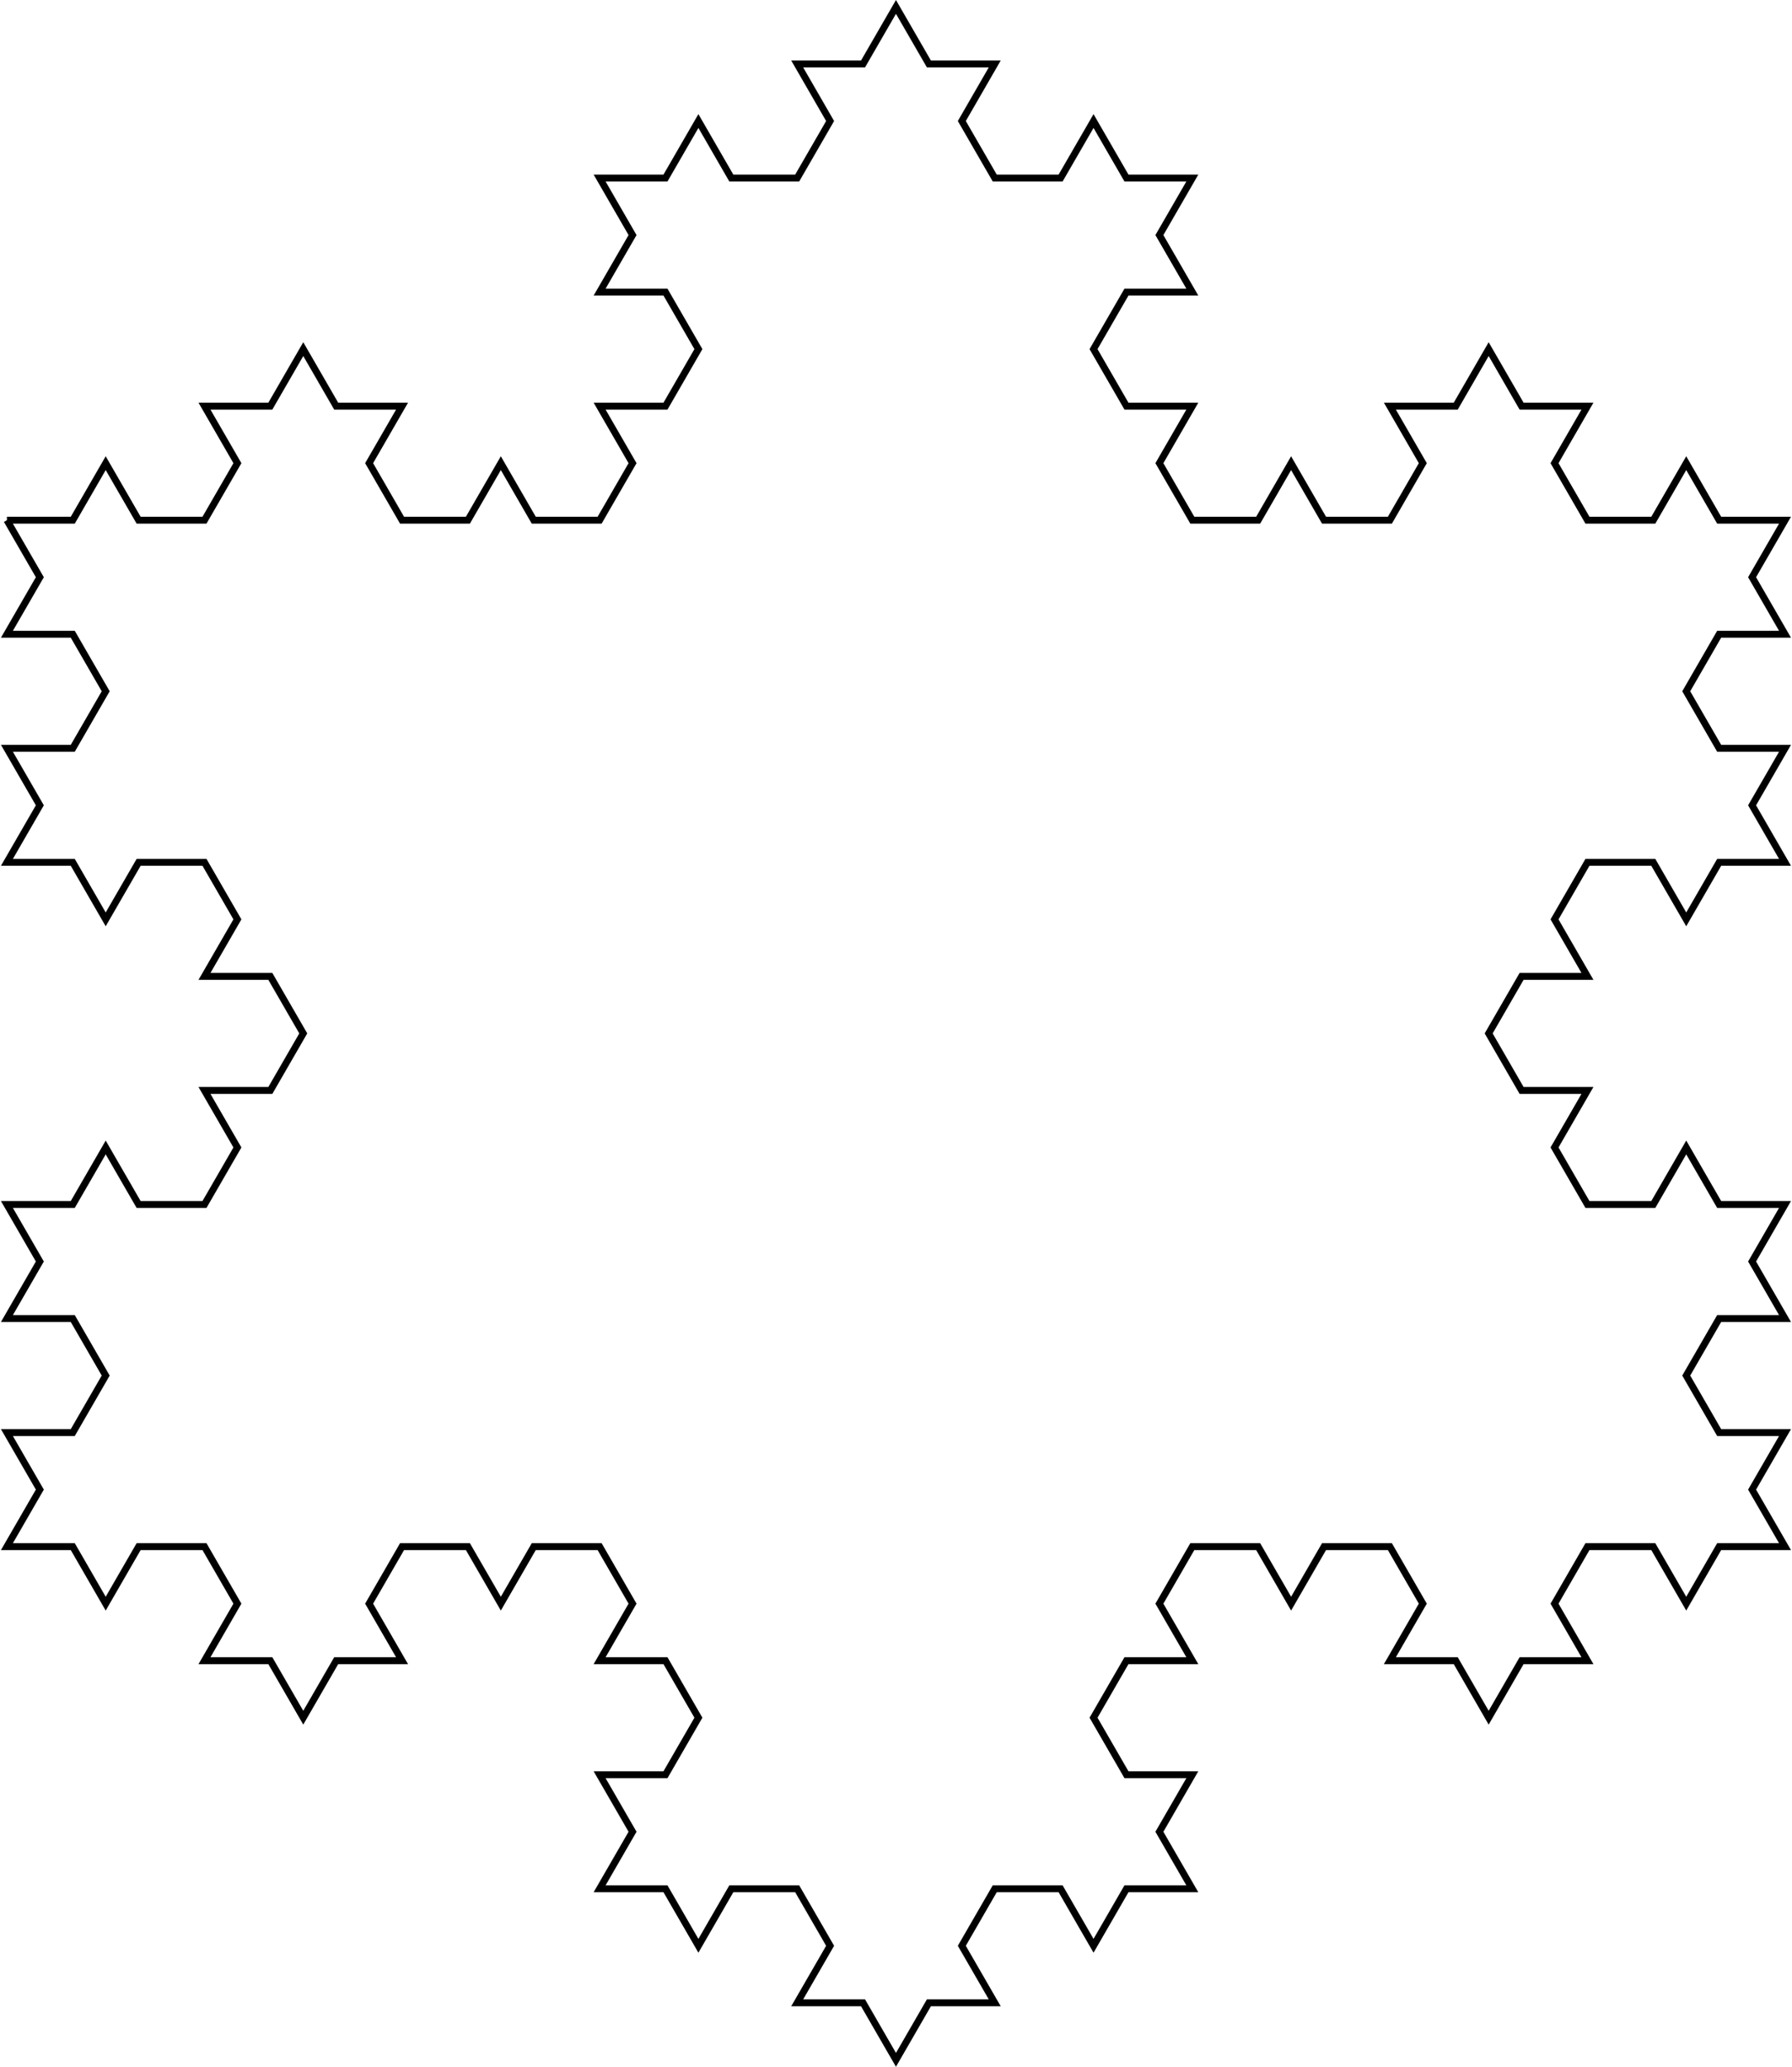 <?xml version="1.0" encoding="UTF-8" standalone="no"?>

<svg
    xmlns="http://www.w3.org/2000/svg"
    width="27.211"
    height="31.388"
    id="koch-island-03.svg"
    version="1.0">

<!-- viewbox="-0.1054687500000467 -23.488154652179844 27.10546875 7.899697384059952" -->

  <g 
    style="stroke:black; stroke-width:0.105; stroke-opacity:1; fill:none" 
    id="layer1">

    <path d="M 0.105, 7.9 L 1.105, 7.9 L 1.605, 7.034 L 2.105, 7.9 L 3.105, 7.9 L 3.605, 7.034 L 3.105, 6.168 L 4.105, 6.168 L 4.605, 5.302 L 5.105, 6.168 L 6.105, 6.168 L 5.605, 7.034 L 6.105, 7.9 L 7.105, 7.9 L 7.605, 7.034 L 8.105, 7.9 L 9.105, 7.9 L 9.605, 7.034 L 9.105, 6.168 L 10.105, 6.168 L 10.605, 5.302 L 10.105, 4.436 L 9.105, 4.436 L 9.605, 3.57 L 9.105, 2.704 L 10.105, 2.704 L 10.605, 1.838 L 11.105, 2.704 L 12.105, 2.704 L 12.605, 1.838 L 12.105, 0.971 L 13.105, 0.971 L 13.605, 0.105 L 14.105, 0.971 L 15.105, 0.971 L 14.605, 1.838 L 15.105, 2.704 L 16.105, 2.704 L 16.605, 1.838 L 17.105, 2.704 L 18.105, 2.704 L 17.605, 3.57 L 18.105, 4.436 L 17.105, 4.436 L 16.605, 5.302 L 17.105, 6.168 L 18.105, 6.168 L 17.605, 7.034 L 18.105, 7.9 L 19.105, 7.9 L 19.605, 7.034 L 20.105, 7.9 L 21.105, 7.9 L 21.605, 7.034 L 21.105, 6.168 L 22.105, 6.168 L 22.605, 5.302 L 23.105, 6.168 L 24.105, 6.168 L 23.605, 7.034 L 24.105, 7.9 L 25.105, 7.9 L 25.605, 7.034 L 26.105, 7.9 L 27.105, 7.9 L 26.605, 8.766 L 27.105, 9.632 L 26.105, 9.632 L 25.605, 10.498 L 26.105, 11.364 L 27.105, 11.364 L 26.605, 12.23 L 27.105, 13.096 L 26.105, 13.096 L 25.605, 13.962 L 25.105, 13.096 L 24.105, 13.096 L 23.605, 13.962 L 24.105, 14.828 L 23.105, 14.828 L 22.605, 15.694 L 23.105, 16.56 L 24.105, 16.56 L 23.605, 17.426 L 24.105, 18.292 L 25.105, 18.292 L 25.605, 17.426 L 26.105, 18.292 L 27.105, 18.292 L 26.605, 19.158 L 27.105, 20.024 L 26.105, 20.024 L 25.605, 20.89 L 26.105, 21.756 L 27.105, 21.756 L 26.605, 22.622 L 27.105, 23.488 L 26.105, 23.488 L 25.605, 24.354 L 25.105, 23.488 L 24.105, 23.488 L 23.605, 24.354 L 24.105, 25.22 L 23.105, 25.22 L 22.605, 26.086 L 22.105, 25.22 L 21.105, 25.22 L 21.605, 24.354 L 21.105, 23.488 L 20.105, 23.488 L 19.605, 24.354 L 19.105, 23.488 L 18.105, 23.488 L 17.605, 24.354 L 18.105, 25.22 L 17.105, 25.22 L 16.605, 26.086 L 17.105, 26.952 L 18.105, 26.952 L 17.605, 27.818 L 18.105, 28.684 L 17.105, 28.684 L 16.605, 29.55 L 16.105, 28.684 L 15.105, 28.684 L 14.605, 29.55 L 15.105, 30.416 L 14.105, 30.416 L 13.605, 31.282 L 13.105, 30.416 L 12.105, 30.416 L 12.605, 29.55 L 12.105, 28.684 L 11.105, 28.684 L 10.605, 29.55 L 10.105, 28.684 L 9.105, 28.684 L 9.605, 27.818 L 9.105, 26.952 L 10.105, 26.952 L 10.605, 26.086 L 10.105, 25.22 L 9.105, 25.22 L 9.605, 24.354 L 9.105, 23.488 L 8.105, 23.488 L 7.605, 24.354 L 7.105, 23.488 L 6.105, 23.488 L 5.605, 24.354 L 6.105, 25.22 L 5.105, 25.22 L 4.605, 26.086 L 4.105, 25.22 L 3.105, 25.22 L 3.605, 24.354 L 3.105, 23.488 L 2.105, 23.488 L 1.605, 24.354 L 1.105, 23.488 L 0.105, 23.488 L 0.605, 22.622 L 0.105, 21.756 L 1.105, 21.756 L 1.605, 20.89 L 1.105, 20.024 L 0.105, 20.024 L 0.605, 19.158 L 0.105, 18.292 L 1.105, 18.292 L 1.605, 17.426 L 2.105, 18.292 L 3.105, 18.292 L 3.605, 17.426 L 3.105, 16.56 L 4.105, 16.56 L 4.605, 15.694 L 4.105, 14.828 L 3.105, 14.828 L 3.605, 13.962 L 3.105, 13.096 L 2.105, 13.096 L 1.605, 13.962 L 1.105, 13.096 L 0.105, 13.096 L 0.605, 12.23 L 0.105, 11.364 L 1.105, 11.364 L 1.605, 10.498 L 1.105, 9.632 L 0.105, 9.632 L 0.605, 8.766 L 0.105, 7.9" />

  </g>

</svg>
